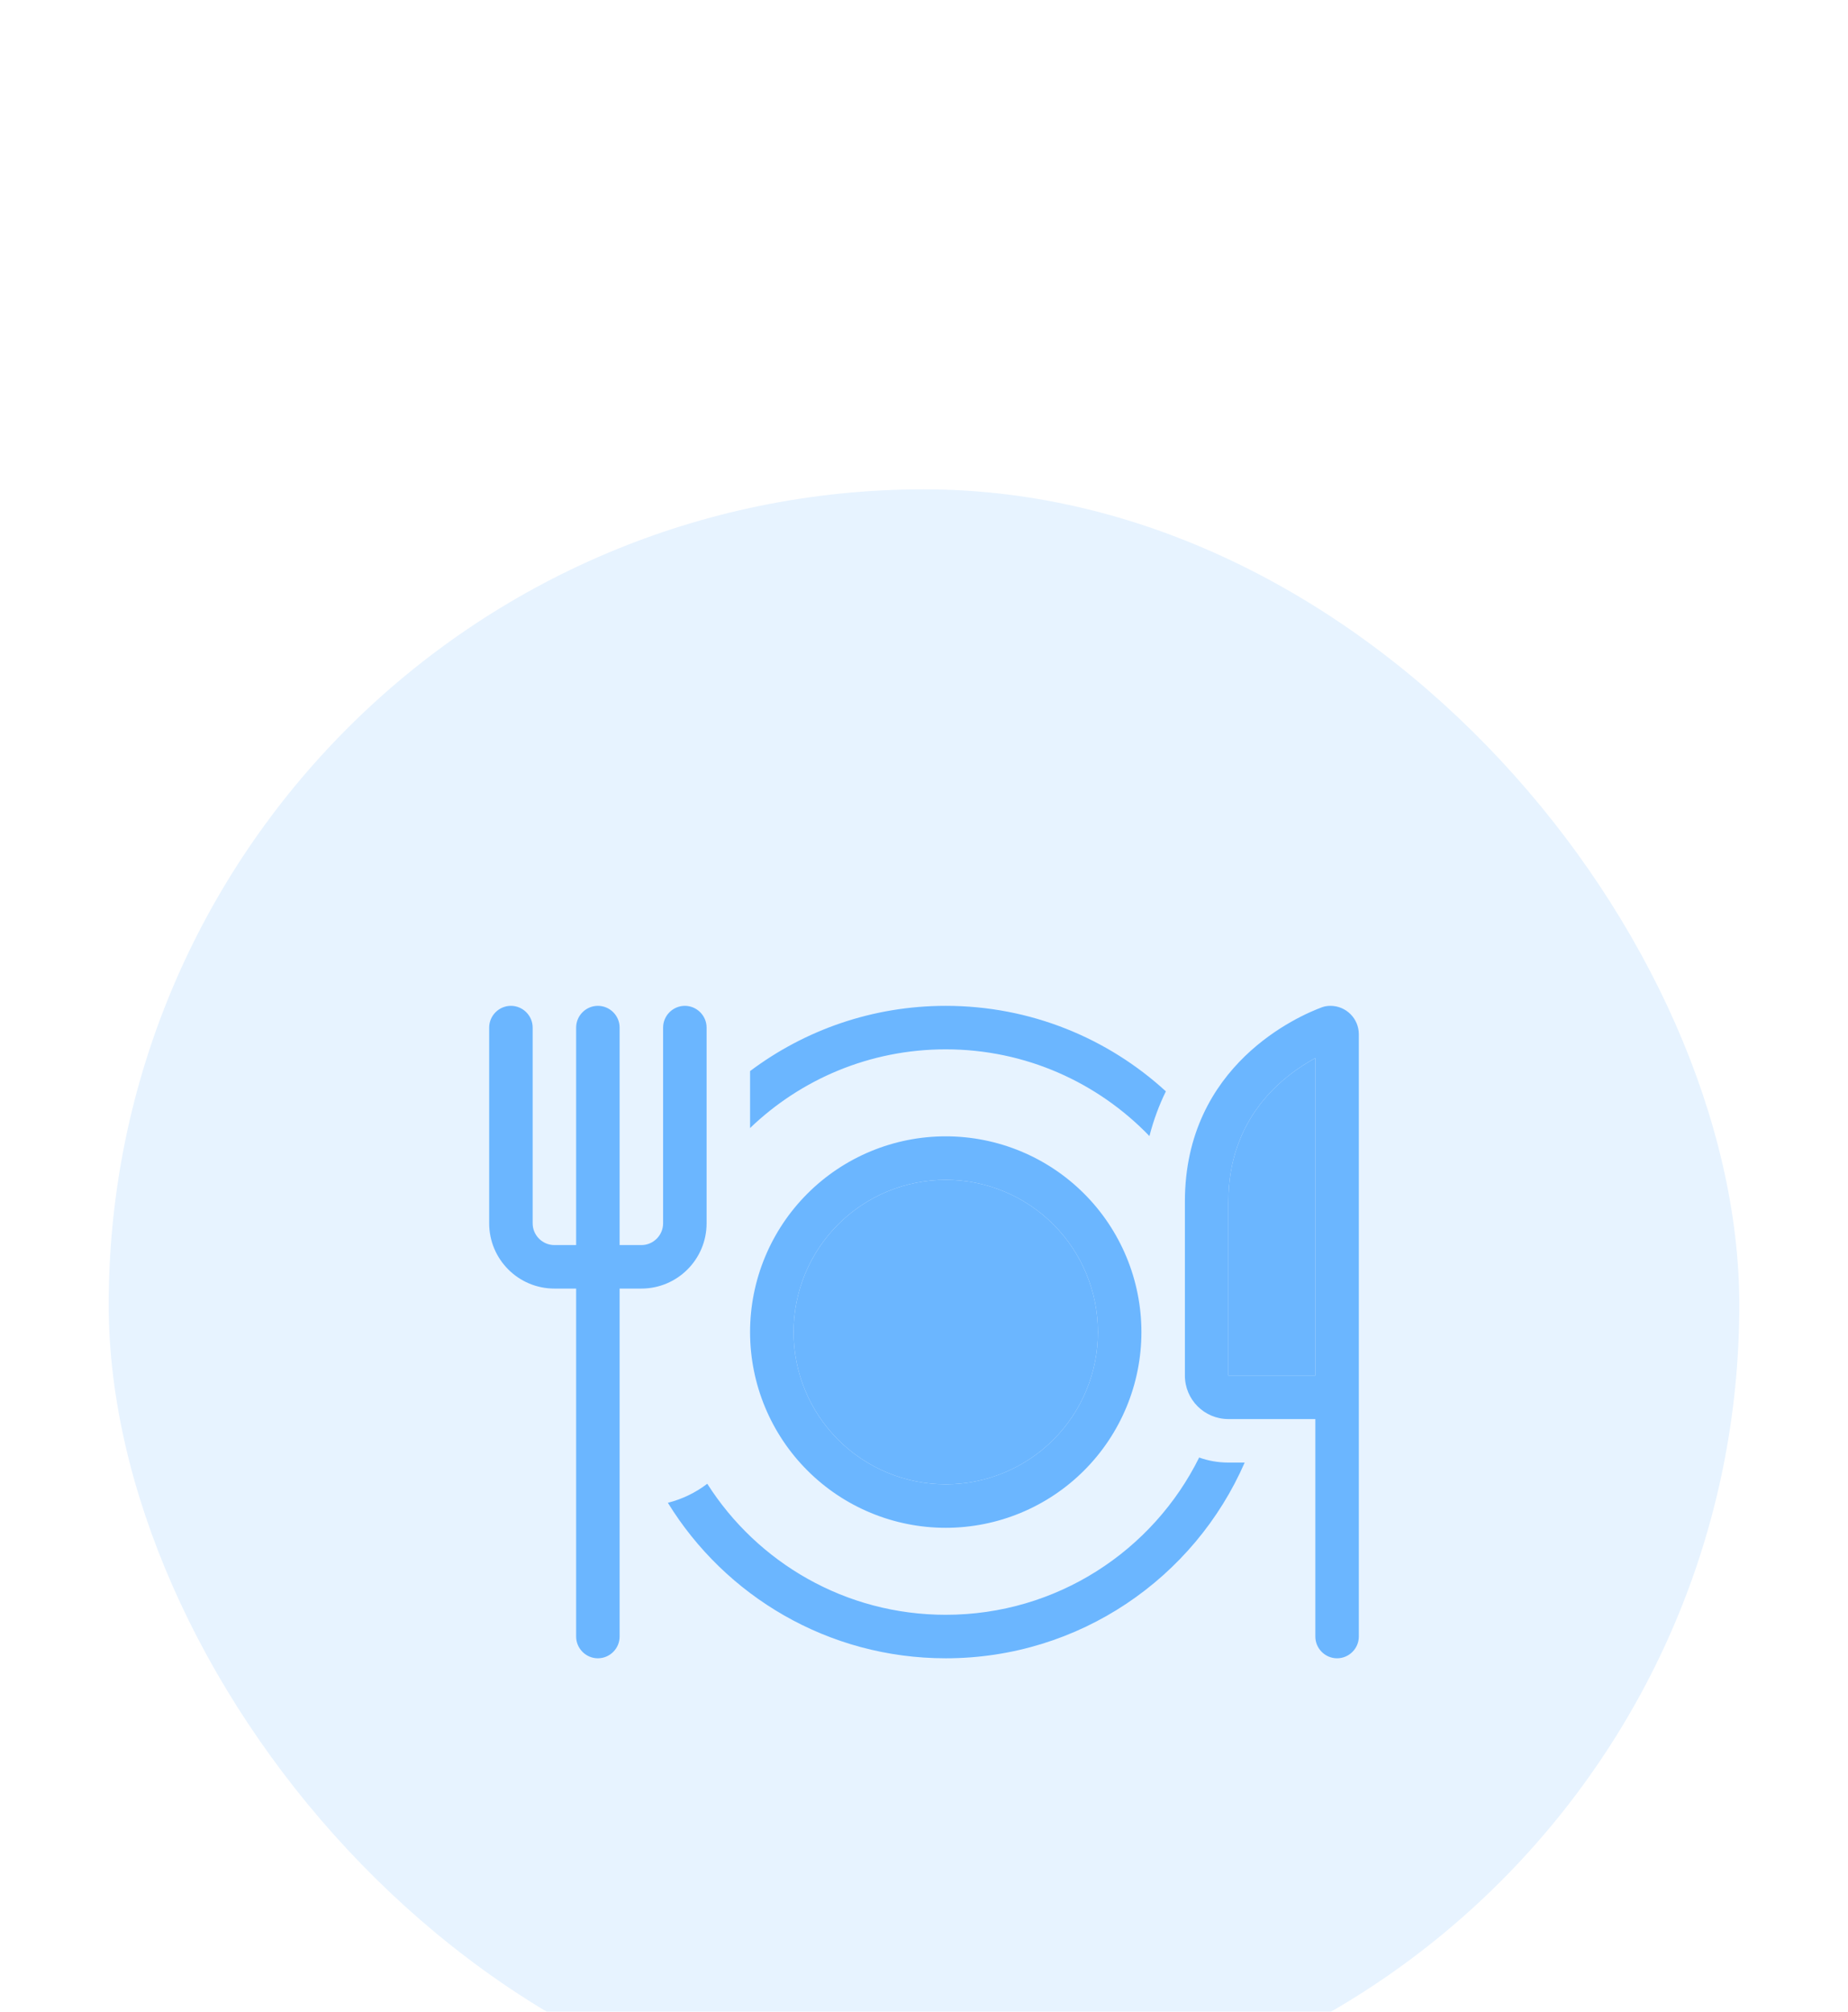 <svg width="68" height="74" viewBox="0 0 68 74" fill="none" xmlns="http://www.w3.org/2000/svg">
<g filter="url(#filter0_dddd_151_203)">
<rect x="4" width="60" height="60" rx="30" fill="#E7F3FF"/>
<g filter="url(#filter1_dii_151_203)">
<path d="M18.8 18C18.36 18 18 18.36 18 18.8V26C18 27.325 19.075 28.4 20.4 28.4H21.2V41.2C21.2 41.64 21.56 42 22 42C22.44 42 22.8 41.64 22.8 41.2V28.4H23.6C24.925 28.4 26 27.325 26 26V18.8C26 18.36 25.64 18 25.2 18C24.76 18 24.4 18.36 24.4 18.8V26C24.4 26.44 24.04 26.8 23.6 26.8H22.8V18.8C22.8 18.36 22.44 18 22 18C21.56 18 21.2 18.36 21.2 18.8V26.8H20.4C19.96 26.8 19.6 26.44 19.6 26V18.8C19.6 18.36 19.24 18 18.8 18ZM42.9 21.145C40.765 19.19 37.92 18 34.8 18C32.1 18 29.605 18.895 27.6 20.4V22.495C29.47 20.7 32.005 19.6 34.8 19.6C37.745 19.6 40.4 20.825 42.295 22.79C42.45 22.19 42.655 21.645 42.9 21.145ZM44.125 34.615C42.425 38.045 38.885 40.4 34.8 40.4C31.11 40.4 27.87 38.48 26.025 35.58C25.6 35.905 25.11 36.145 24.575 36.28C26.685 39.71 30.475 42 34.8 42C39.72 42 43.95 39.04 45.8 34.8H45.2C44.82 34.8 44.46 34.735 44.125 34.615ZM42 30C42 29.055 41.814 28.118 41.452 27.245C41.09 26.371 40.56 25.577 39.891 24.909C39.223 24.24 38.429 23.71 37.555 23.348C36.682 22.986 35.745 22.8 34.8 22.8C33.855 22.8 32.918 22.986 32.045 23.348C31.171 23.71 30.377 24.24 29.709 24.909C29.04 25.577 28.51 26.371 28.148 27.245C27.786 28.118 27.6 29.055 27.6 30C27.6 30.945 27.786 31.882 28.148 32.755C28.51 33.629 29.04 34.423 29.709 35.091C30.377 35.76 31.171 36.29 32.045 36.652C32.918 37.014 33.855 37.2 34.8 37.2C35.745 37.2 36.682 37.014 37.555 36.652C38.429 36.29 39.223 35.76 39.891 35.091C40.56 34.423 41.09 33.629 41.452 32.755C41.814 31.882 42 30.945 42 30ZM29.2 30C29.2 28.515 29.79 27.09 30.84 26.04C31.89 24.99 33.315 24.4 34.8 24.4C36.285 24.4 37.71 24.99 38.76 26.04C39.81 27.09 40.4 28.515 40.4 30C40.4 31.485 39.81 32.91 38.76 33.96C37.71 35.01 36.285 35.6 34.8 35.6C33.315 35.6 31.89 35.01 30.84 33.96C29.79 32.91 29.2 31.485 29.2 30ZM48.4 19.92V31.6H45.2V25.2C45.2 22.135 47.17 20.59 48.4 19.92ZM50 31.6V19.045C50 18.47 49.535 18 48.955 18C48.85 18 48.75 18.015 48.65 18.05C47.81 18.36 43.6 20.16 43.6 25.2V31.6C43.6 32.485 44.315 33.2 45.2 33.2H48.4V41.2C48.4 41.64 48.76 42 49.2 42C49.64 42 50 41.64 50 41.2V31.6Z" fill="#6BB6FF"/>
<path d="M29.2 30C29.2 28.515 29.79 27.09 30.84 26.04C31.89 24.99 33.315 24.4 34.8 24.4C36.285 24.4 37.71 24.99 38.76 26.04C39.81 27.09 40.4 28.515 40.4 30C40.4 31.485 39.81 32.91 38.76 33.96C37.71 35.01 36.285 35.6 34.8 35.6C33.315 35.6 31.89 35.01 30.84 33.96C29.79 32.91 29.2 31.485 29.2 30Z" fill="#6BB6FF"/>
<path d="M48.4 19.92V31.6H45.2V25.2C45.2 22.135 47.17 20.59 48.4 19.92Z" fill="#6BB6FF"/>
</g>
</g>
<defs>
<filter id="filter0_dddd_151_203" x="0" y="0" width="68" height="74" filterUnits="userSpaceOnUse" color-interpolation-filters="sRGB">
<feFlood flood-opacity="0" result="BackgroundImageFix"/>
<feColorMatrix in="SourceAlpha" type="matrix" values="0 0 0 0 0 0 0 0 0 0 0 0 0 0 0 0 0 0 127 0" result="hardAlpha"/>
<feOffset dy="1"/>
<feGaussianBlur stdDeviation="0.5"/>
<feColorMatrix type="matrix" values="0 0 0 0 0 0 0 0 0 0 0 0 0 0 0 0 0 0 0.07 0"/>
<feBlend mode="normal" in2="BackgroundImageFix" result="effect1_dropShadow_151_203"/>
<feColorMatrix in="SourceAlpha" type="matrix" values="0 0 0 0 0 0 0 0 0 0 0 0 0 0 0 0 0 0 127 0" result="hardAlpha"/>
<feOffset dy="2"/>
<feGaussianBlur stdDeviation="1"/>
<feColorMatrix type="matrix" values="0 0 0 0 0 0 0 0 0 0 0 0 0 0 0 0 0 0 0.06 0"/>
<feBlend mode="normal" in2="effect1_dropShadow_151_203" result="effect2_dropShadow_151_203"/>
<feColorMatrix in="SourceAlpha" type="matrix" values="0 0 0 0 0 0 0 0 0 0 0 0 0 0 0 0 0 0 127 0" result="hardAlpha"/>
<feOffset dy="5"/>
<feGaussianBlur stdDeviation="1.5"/>
<feColorMatrix type="matrix" values="0 0 0 0 0 0 0 0 0 0 0 0 0 0 0 0 0 0 0.03 0"/>
<feBlend mode="normal" in2="effect2_dropShadow_151_203" result="effect3_dropShadow_151_203"/>
<feColorMatrix in="SourceAlpha" type="matrix" values="0 0 0 0 0 0 0 0 0 0 0 0 0 0 0 0 0 0 127 0" result="hardAlpha"/>
<feOffset dy="10"/>
<feGaussianBlur stdDeviation="2"/>
<feColorMatrix type="matrix" values="0 0 0 0 0 0 0 0 0 0 0 0 0 0 0 0 0 0 0.01 0"/>
<feBlend mode="normal" in2="effect3_dropShadow_151_203" result="effect4_dropShadow_151_203"/>
<feBlend mode="normal" in="SourceGraphic" in2="effect4_dropShadow_151_203" result="shape"/>
</filter>
<filter id="filter1_dii_151_203" x="16.3" y="13.3" width="35.4" height="35.4" filterUnits="userSpaceOnUse" color-interpolation-filters="sRGB">
<feFlood flood-opacity="0" result="BackgroundImageFix"/>
<feColorMatrix in="SourceAlpha" type="matrix" values="0 0 0 0 0 0 0 0 0 0 0 0 0 0 0 0 0 0 127 0" result="hardAlpha"/>
<feOffset dy="1"/>
<feGaussianBlur stdDeviation="0.85"/>
<feComposite in2="hardAlpha" operator="out"/>
<feColorMatrix type="matrix" values="0 0 0 0 0 0 0 0 0 0 0 0 0 0 0 0 0 0 0.25 0"/>
<feBlend mode="normal" in2="BackgroundImageFix" result="effect1_dropShadow_151_203"/>
<feBlend mode="normal" in="SourceGraphic" in2="effect1_dropShadow_151_203" result="shape"/>
<feColorMatrix in="SourceAlpha" type="matrix" values="0 0 0 0 0 0 0 0 0 0 0 0 0 0 0 0 0 0 127 0" result="hardAlpha"/>
<feOffset dy="0.4"/>
<feGaussianBlur stdDeviation="0.4"/>
<feComposite in2="hardAlpha" operator="arithmetic" k2="-1" k3="1"/>
<feColorMatrix type="matrix" values="0 0 0 0 1 0 0 0 0 1 0 0 0 0 1 0 0 0 0.9 0"/>
<feBlend mode="normal" in2="shape" result="effect2_innerShadow_151_203"/>
<feColorMatrix in="SourceAlpha" type="matrix" values="0 0 0 0 0 0 0 0 0 0 0 0 0 0 0 0 0 0 127 0" result="hardAlpha"/>
<feOffset dy="-0.4"/>
<feGaussianBlur stdDeviation="0.3"/>
<feComposite in2="hardAlpha" operator="arithmetic" k2="-1" k3="1"/>
<feColorMatrix type="matrix" values="0 0 0 0 0 0 0 0 0 0 0 0 0 0 0 0 0 0 0.14 0"/>
<feBlend mode="normal" in2="effect2_innerShadow_151_203" result="effect3_innerShadow_151_203"/>
</filter>
</defs>
</svg>
